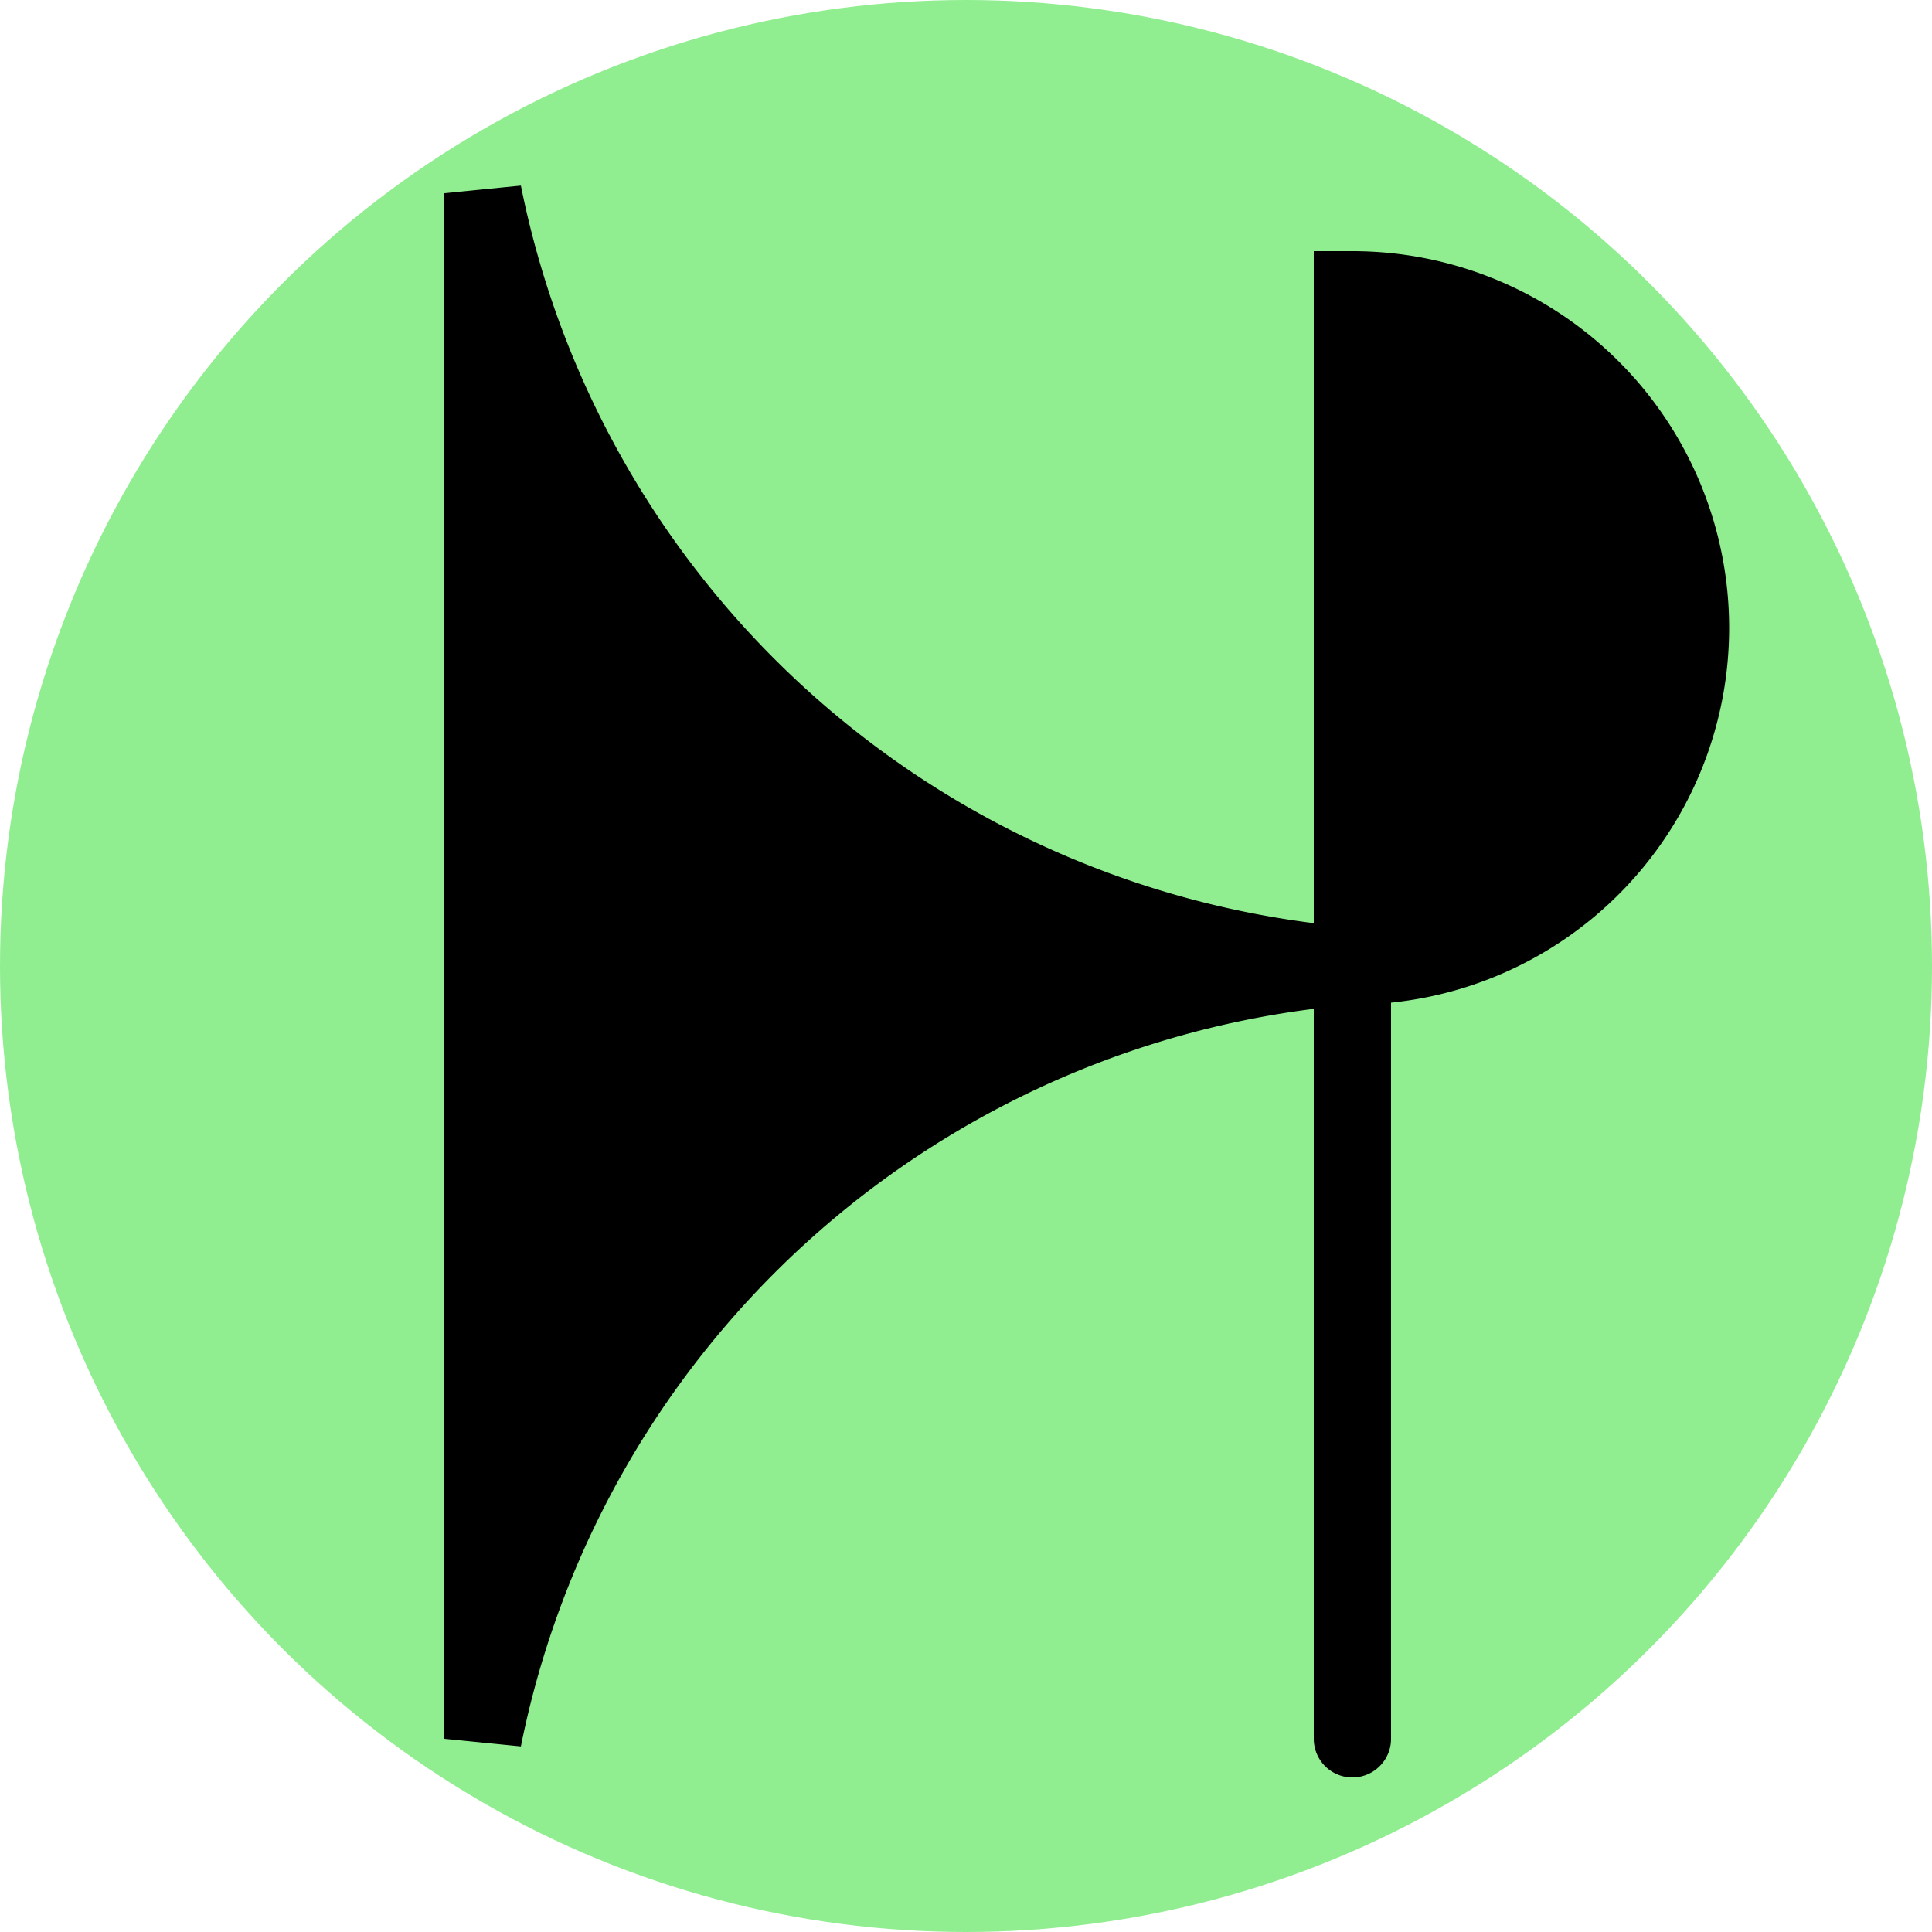 <svg xmlns="http://www.w3.org/2000/svg"
 viewBox="0 0 100 100">
     <circle cx="50" cy="50" r="50" fill="lightgreen" />
  <path d="M 70 50
           A 50 50 0 0 0 25 90
           V 10
           A 50 50 0 0 0 70 50
           A 15 15 0 0 0 70 15
           V 90
           "
           stroke="black"
           stroke-width="4"
           stroke-linecap="round"
           fill="black"
           />
</svg>

<!--
      <path d="M 50 50
           A 50 50 0 0 0 0 100
           V 0
           A 50 50 0 0 0 50 50
           A 25 25 0 0 0 50 0
           V 100
           "
           stroke="black"
           stroke-width="0.5"
           fill="black"
           />
    <circle cx="50" cy="50" r="50" fill="grey" />
               V 100
           A 25 25 0 0 0 50 50
               A 25 25 0 0 0 25 25
           V 0
           A 50 50 0 0 0 50 50
           A 25 25 0 0 0 50 0
           V 100
A 900 900 0 0 0 50 50
A 500 500 0 0 0 60 100
H 50
           stroke="black"
           stroke-width="0.5"
A rx ry x-axis-rotation large-arc-flag sweep-flag x y
transform="rotate(180 50 50)"
-->
